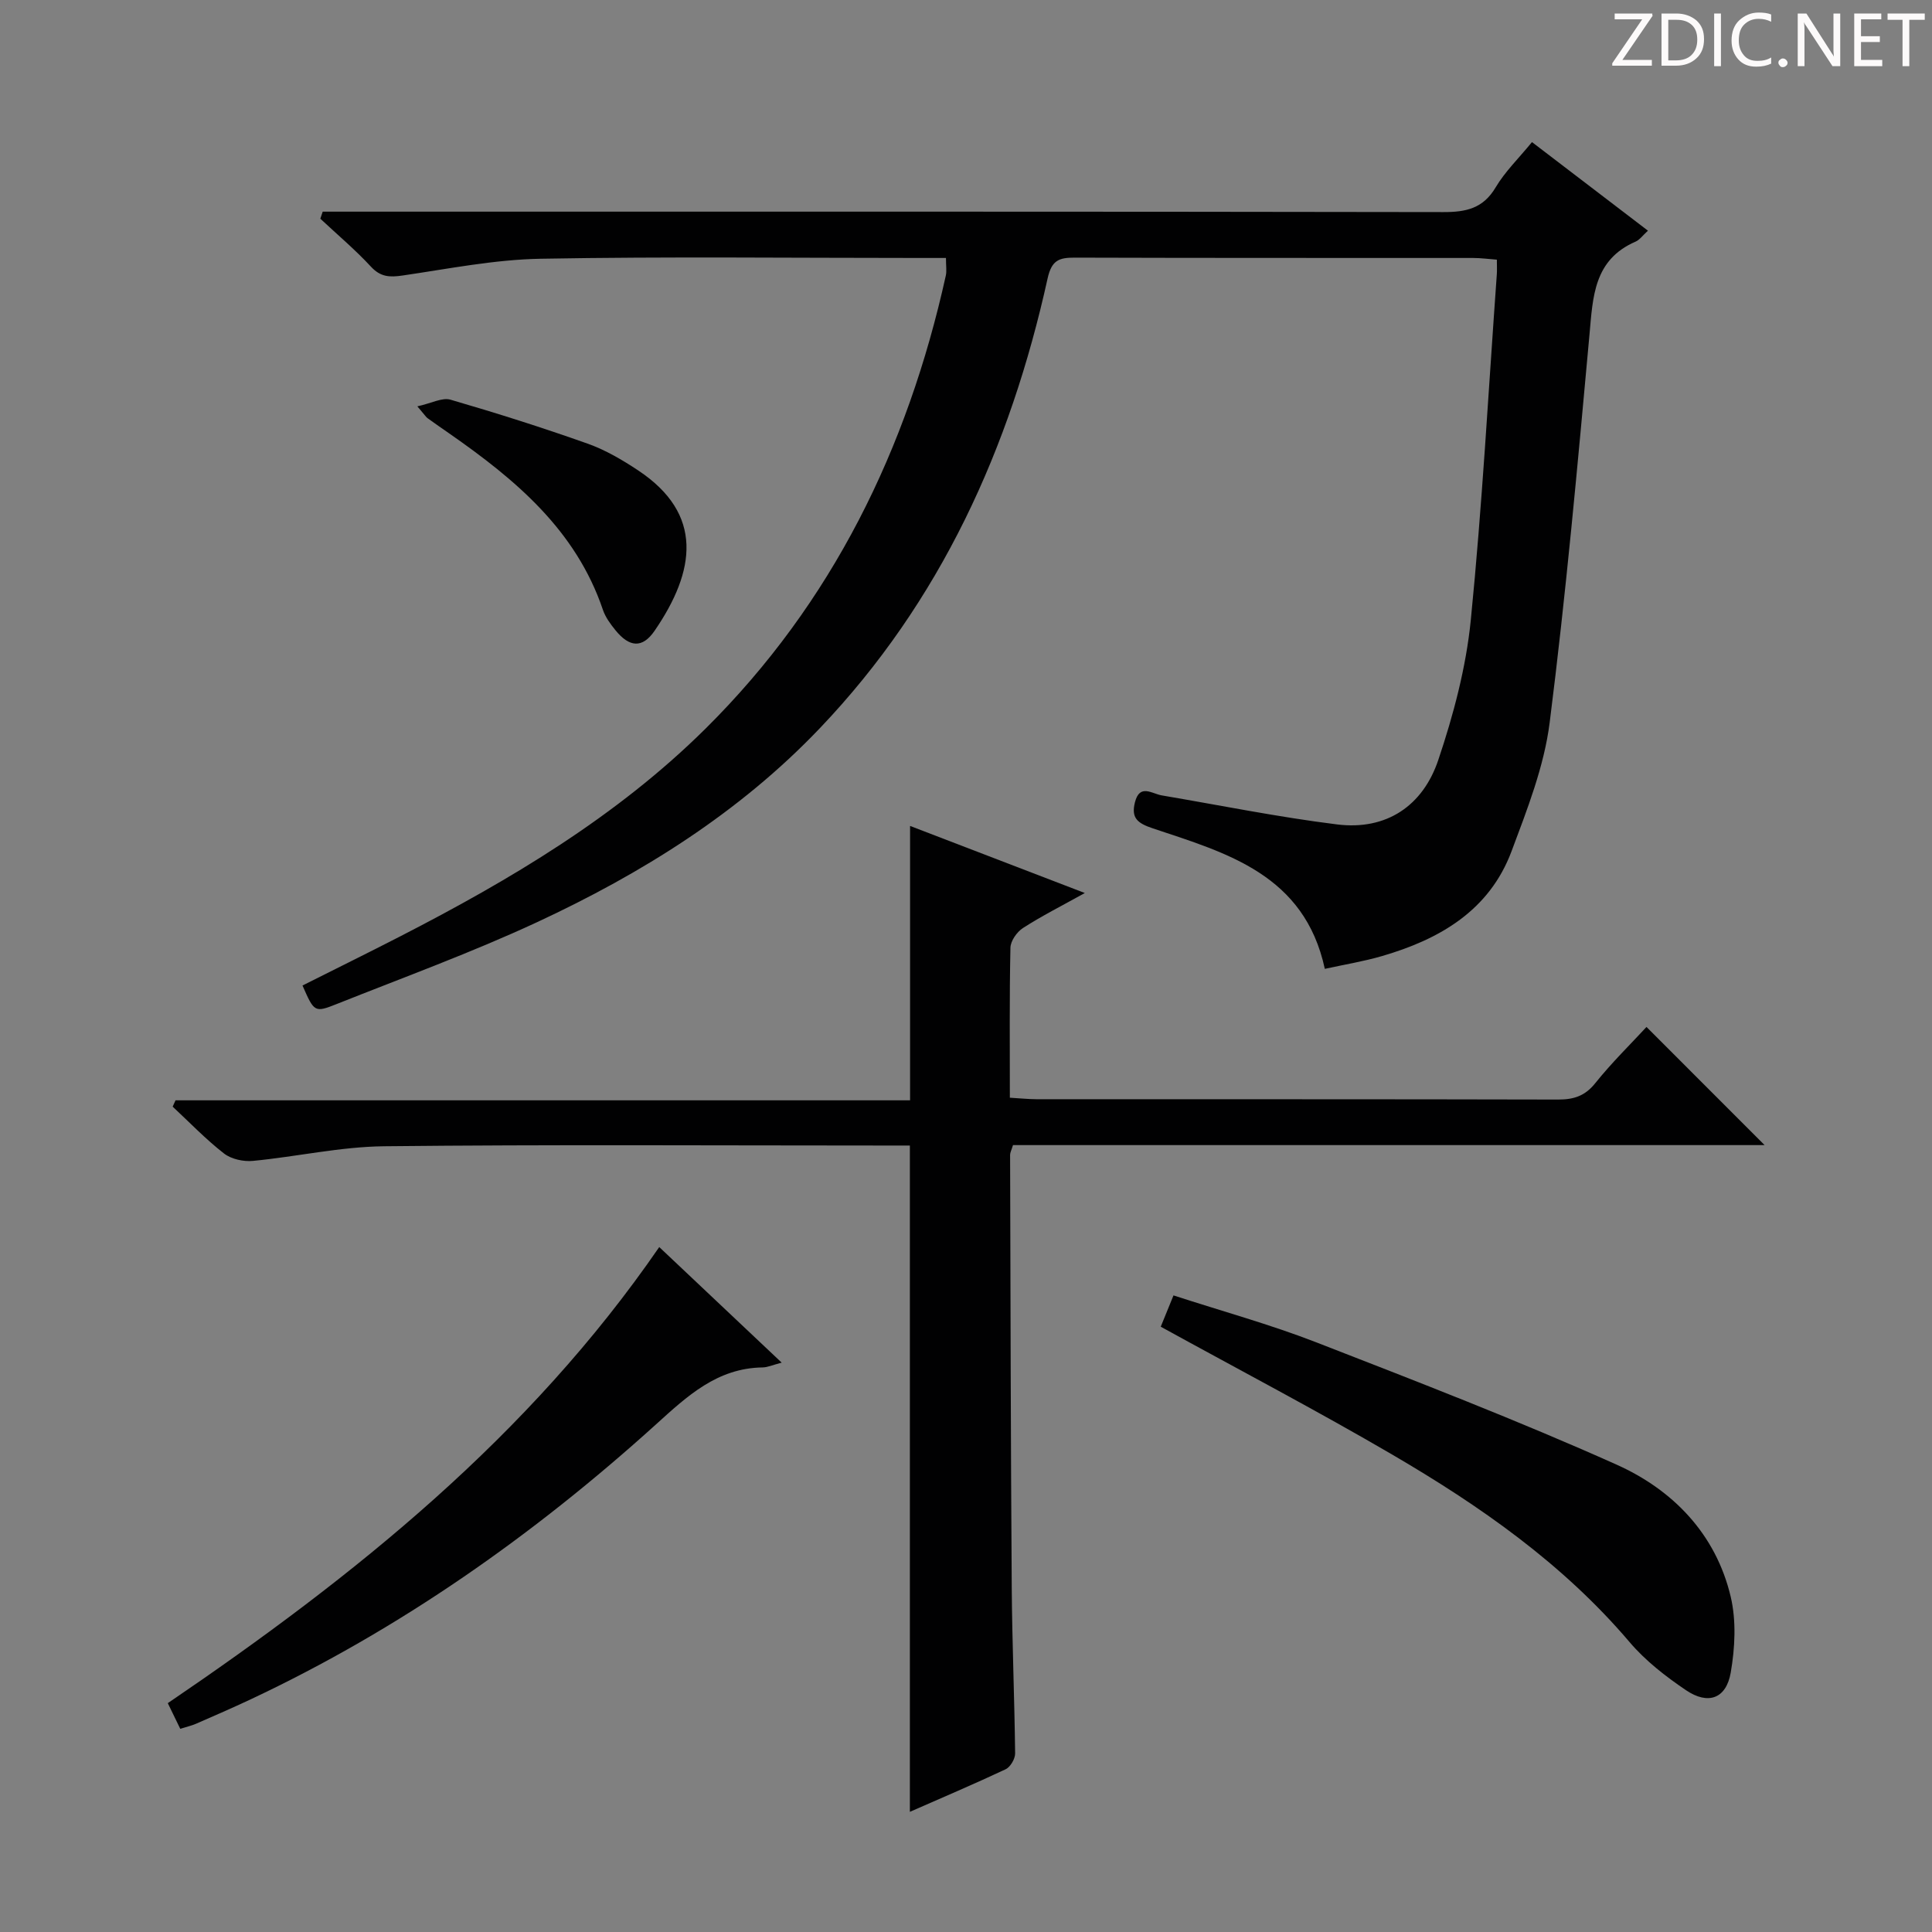 <svg enable-background="new 0 0 400 400" viewBox="0 0 400 400" xmlns="http://www.w3.org/2000/svg"><rect x="0" y="0" width="400" height="400" fill="#808080" stroke="none"/><g fill="#fcfafa"><path d="m342.2 3.2-6.3 9.2h6.1v1.2h-8.2v-.5l6.2-9.1h-5.7v-1.2h7.8v.4z"/><path d="m344 13.7v-10.9h3.1c1.6 0 3 .5 4.1 1.4 1.1 1 1.6 2.2 1.6 3.9s-.5 3-1.6 4-2.5 1.5-4.2 1.5h-3zm1.4-9.6v8.4h1.6c1.4 0 2.5-.4 3.2-1.1.8-.8 1.2-1.8 1.2-3.2s-.4-2.4-1.2-3.1-1.8-1-3.1-1z"/><path d="m356.3 2.8v10.9h-1.4v-10.9z"/><path d="m366.6 13.2c-.8.4-1.8.6-3 .6-1.6 0-2.8-.5-3.7-1.5s-1.4-2.3-1.4-3.9c0-1.7.5-3.2 1.6-4.2s2.4-1.6 4-1.6c1 0 1.9.1 2.6.4v1.5c-.8-.4-1.6-.6-2.6-.6-1.2 0-2.2.4-3 1.2s-1.1 1.9-1.1 3.3c0 1.3.4 2.3 1.1 3.1s1.6 1.1 2.8 1.1c1.1 0 2-.2 2.8-.7v1.3z"/><path d="m368.2 13c0-.3.1-.5.3-.6.2-.2.4-.3.6-.3.3 0 .5.1.7.3s.3.4.3.6-.1.5-.3.6c-.2.2-.4.3-.7.3s-.5-.1-.6-.3c-.2-.2-.3-.4-.3-.6z"/><path d="m381.1 13.7h-1.7l-5.5-8.4c-.2-.2-.3-.5-.4-.7 0 .2.1.8.1 1.5v7.6h-1.4v-10.9h1.8l5.3 8.3c.3.4.4.6.4.8 0-.3-.1-.8-.1-1.6v-7.5h1.4v10.9z"/><path d="m389.7 13.7h-5.8v-10.9h5.6v1.2h-4.2v3.5h3.9v1.2h-3.9v3.7h4.4z"/><path d="m398.4 4.1h-3.1v9.6h-1.4v-9.6h-3.1v-1.3h7.7v1.3z"/></g><path d="m62.63 204.04c6.88-3.46 13.54-6.74 20.14-10.13 22.88-11.75 44.96-24.87 63.32-43.07 26.22-26 41.8-57.93 49.73-93.78.21-.94.03-1.96.03-3.65-1.92 0-3.68 0-5.43 0-26.16 0-52.32-.31-78.48.16-9.55.17-19.07 2.08-28.57 3.47-2.66.39-4.57.34-6.57-1.83-3.26-3.52-6.96-6.64-10.48-9.93.16-.49.33-.97.49-1.46h5.58c75.48 0 150.96-.04 226.44.09 4.71.01 8.24-.75 10.83-5.12 1.92-3.24 4.73-5.96 7.52-9.37 8.03 6.14 15.87 12.12 24.01 18.34-1.12 1.02-1.73 1.91-2.57 2.27-8.67 3.77-8.83 11.43-9.54 19.31-2.44 26.79-4.86 53.6-8.24 80.28-1.15 9.07-4.65 17.96-7.89 26.62-4.6 12.29-14.88 18.23-26.84 21.71-3.78 1.1-7.7 1.74-11.82 2.64-4.22-19.53-20.28-23.97-35.59-29.08-3.21-1.07-4.55-2.15-3.72-5.41.99-3.89 3.49-1.77 5.56-1.42 12.09 2.05 24.14 4.5 36.3 6.01 10.23 1.27 17.76-3.88 20.94-13.34 3.15-9.36 5.75-19.16 6.73-28.95 2.37-23.81 3.67-47.73 5.39-71.61.06-.82.01-1.65.01-3.03-1.76-.13-3.34-.35-4.91-.35-27.49-.02-54.98.02-82.48-.07-3.27-.01-4.79.53-5.63 4.33-7.74 35.05-22.14 66.89-47.19 93.14-16.63 17.44-36.83 30.04-58.51 40.12-13.54 6.29-27.62 11.42-41.5 16.95-4.58 1.83-4.65 1.65-7.06-3.84z" fill="#010102"/><path d="m188.38 375.12c0-46.23 0-91.8 0-137.95-1.95 0-3.9 0-5.85 0-34.33 0-68.67-.22-103 .15-9.06.1-18.09 2.16-27.16 3.03-1.96.19-4.48-.36-5.99-1.53-3.78-2.94-7.12-6.43-10.63-9.7.2-.44.39-.87.59-1.31h152.08c0-19.27 0-37.82 0-56.81 11.64 4.47 23.33 8.96 36.18 13.89-4.93 2.74-9 4.79-12.81 7.25-1.26.81-2.56 2.67-2.59 4.08-.22 10.15-.12 20.31-.12 31.05 1.97.11 3.72.3 5.47.31 36 .02 72-.02 108 .07 3.24.01 5.59-.71 7.73-3.39 3.42-4.27 7.37-8.13 10.61-11.64 8.19 8.19 16.34 16.35 24.45 24.46-51.4 0-103.56 0-155.61 0-.34 1.1-.6 1.56-.6 2.02.09 29.83.13 59.66.34 89.49.08 11.48.57 22.96.7 34.44.01 1.12-.98 2.81-1.97 3.28-6.44 3.03-13 5.81-19.82 8.81z" fill="#010102"/><path d="m240.32 274.68c.83-2.04 1.63-3.99 2.64-6.48 10.08 3.28 19.99 6 29.52 9.7 20.86 8.11 41.76 16.18 62.18 25.32 11.69 5.23 20.6 14.38 23.67 27.39 1.17 4.97.88 10.58 0 15.68-.94 5.41-4.67 6.75-9.26 3.65-4.23-2.86-8.42-6.11-11.7-9.98-13.8-16.23-30.96-28.19-49.1-38.79-15.6-9.11-31.61-17.5-47.95-26.49z" fill="#010102"/><path d="m37.32 357.93c-.93-1.91-1.71-3.52-2.58-5.31 38.72-26.31 74.78-55.23 101.75-94.43 8.44 7.97 16.61 15.68 25.35 23.93-1.85.48-2.89.97-3.94.99-9.42.13-15.61 5.93-22.09 11.8-25.29 22.87-52.94 42.35-83.89 56.91-3.76 1.77-7.57 3.42-11.37 5.08-.91.39-1.89.61-3.23 1.03z" fill="#010102"/><path d="m86.41 84.13c2.93-.64 5.14-1.88 6.86-1.38 9.53 2.77 19 5.77 28.36 9.09 3.7 1.31 7.23 3.38 10.52 5.57 13.57 9.03 11.89 20.77 3.38 33.18-2.54 3.71-5.24 3.42-8.1-.1-1.04-1.28-2.08-2.69-2.6-4.22-5.6-16.57-18.17-27.02-31.83-36.54-1.5-1.04-3-2.08-4.48-3.15-.27-.18-.44-.49-2.11-2.45z" fill="#010102"/></svg>